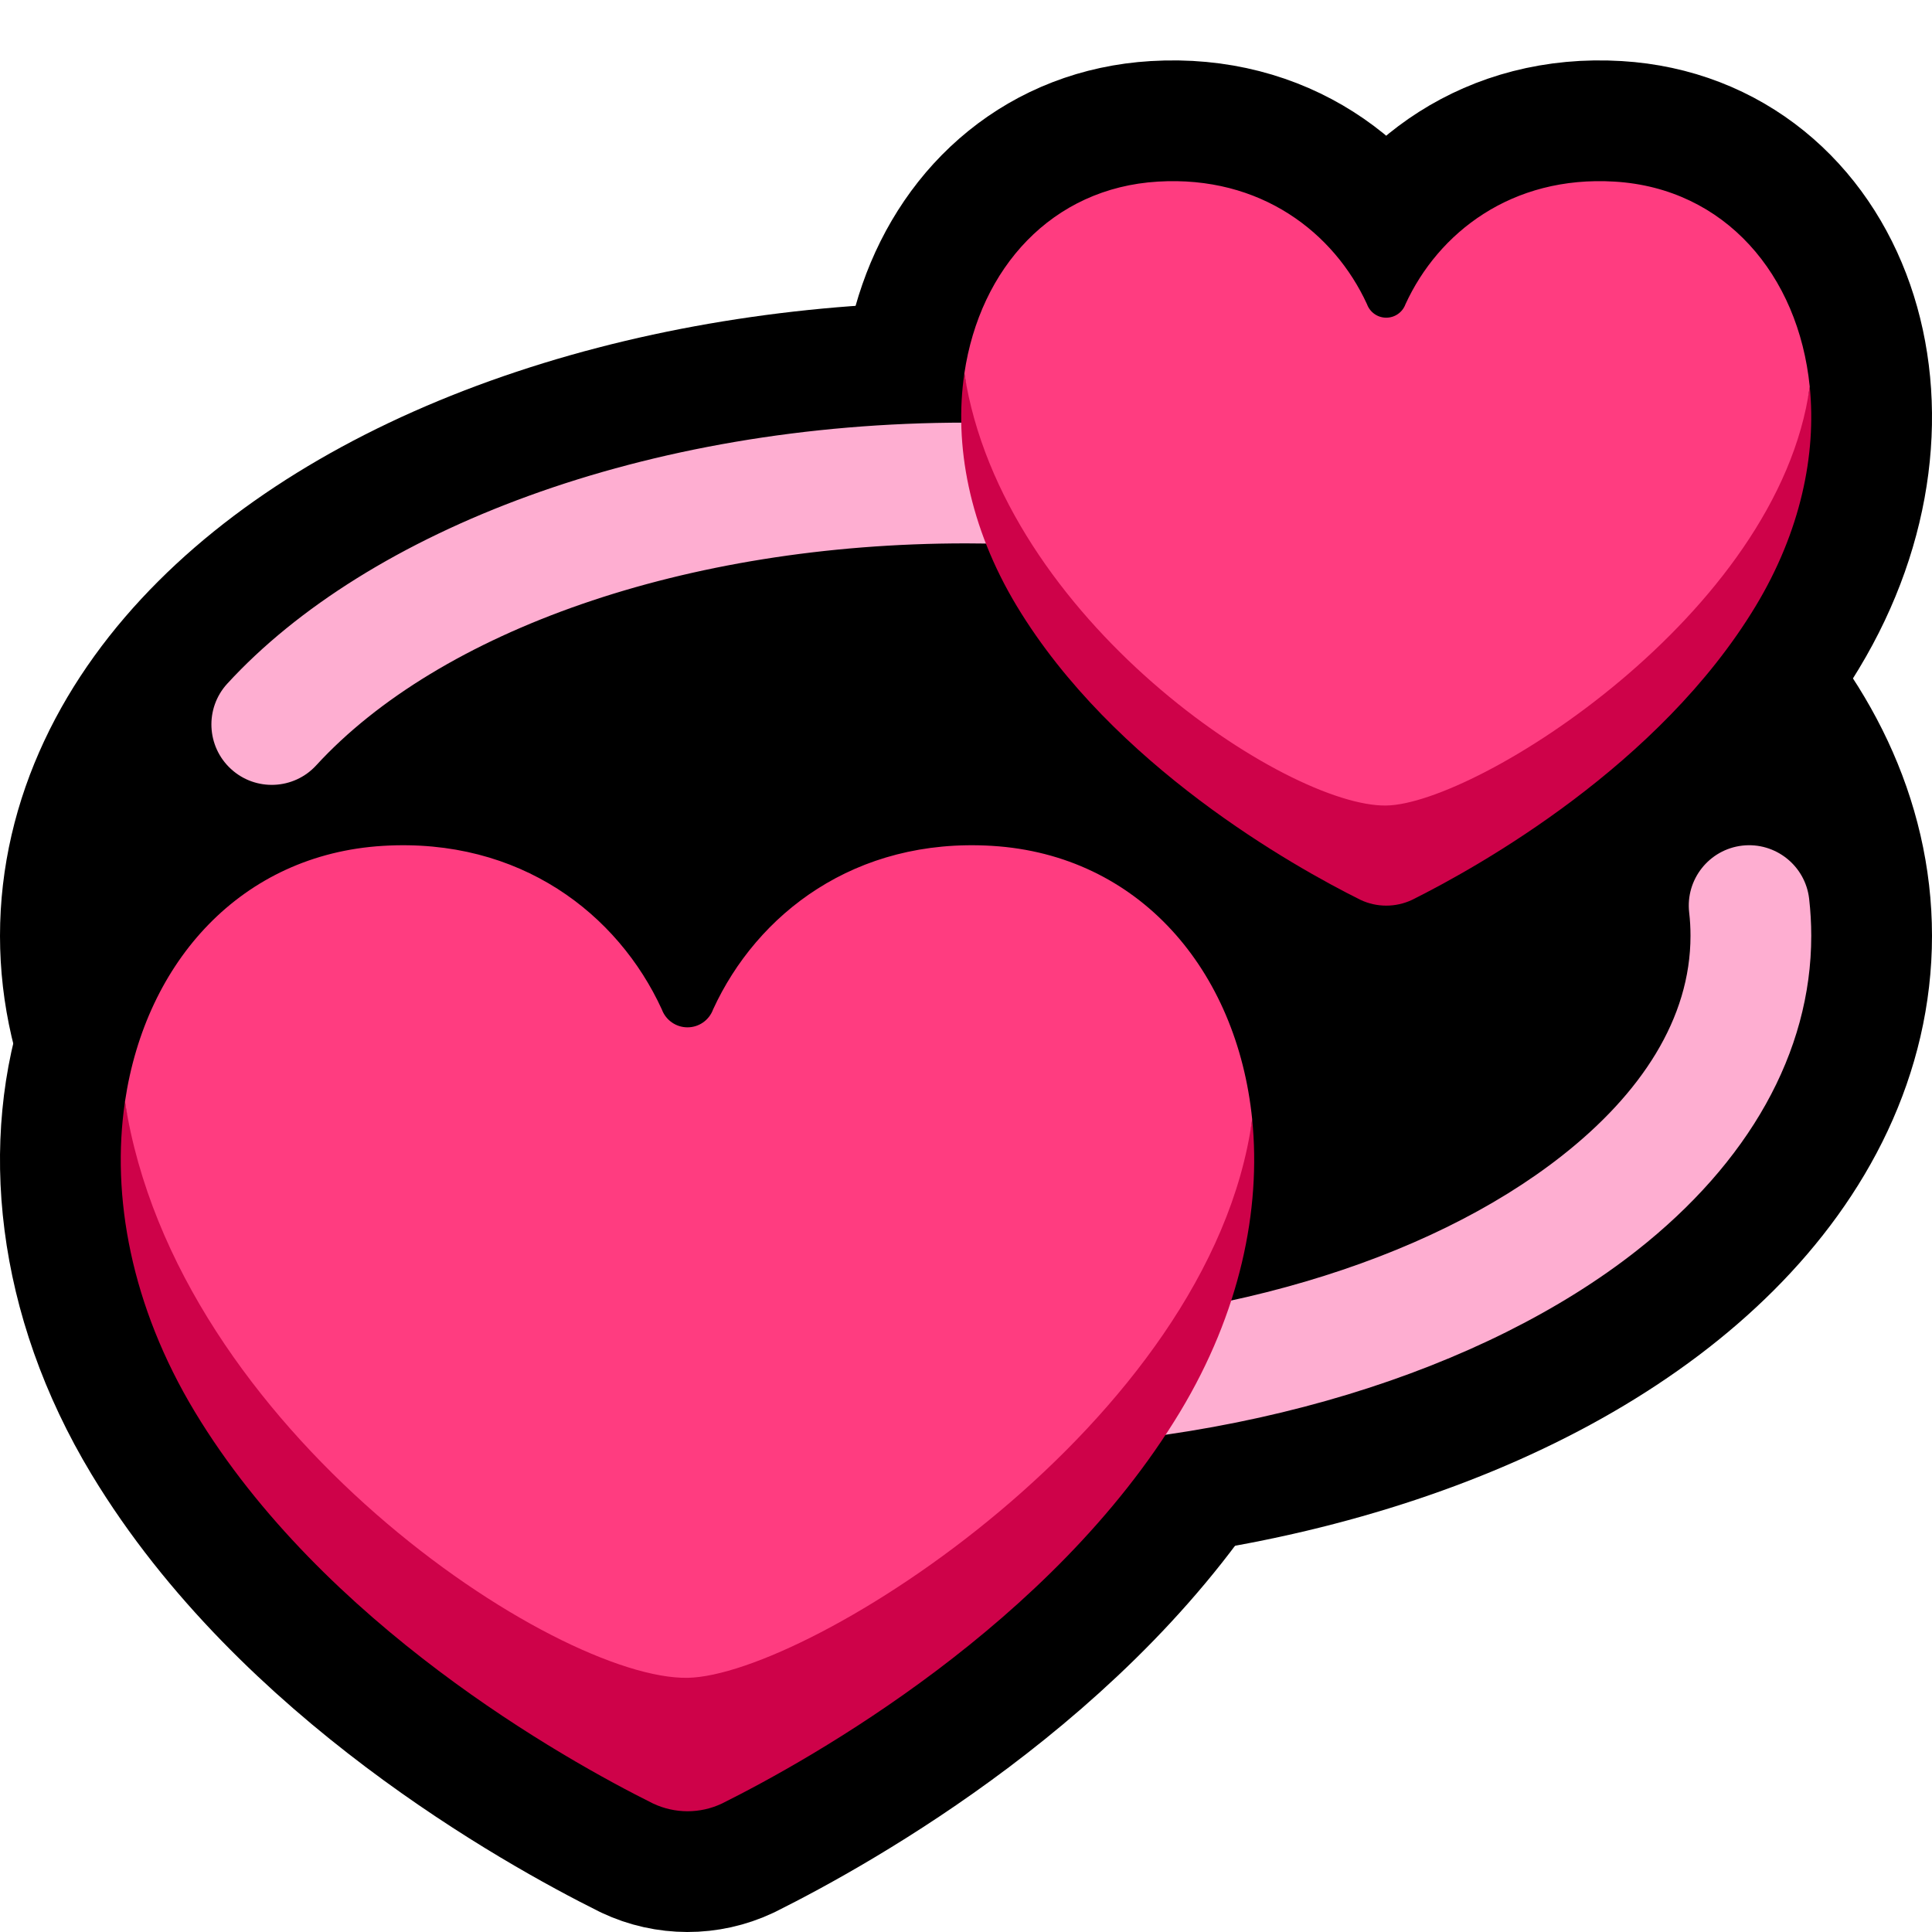 <?xml version="1.0" encoding="UTF-8"?>
<!DOCTYPE svg  PUBLIC '-//W3C//DTD SVG 1.1//EN'  'http://www.w3.org/Graphics/SVG/1.1/DTD/svg11.dtd'>
<svg clip-rule="evenodd" fill-rule="evenodd" stroke-linejoin="round" stroke-miterlimit="1.5" version="1.1" viewBox="0 0 32 32" xml:space="preserve" xmlns="http://www.w3.org/2000/svg">

    <rect id="revolving_hearts" width="32" height="32" fill="none"/>
    <clipPath id="_clip1">
        <rect width="32" height="32"/>
    </clipPath>
    <g clip-path="url(#_clip1)">
        <path d="m22.533 14.904c-1.108-0.552-4.098-2.224-5.692-4.866-1.964-3.254-0.6-6.854 2.337-7.03 1.703-0.103 2.919 0.845 3.464 2.031 0.049 0.134 0.176 0.223 0.318 0.223 0.143 0 0.27-0.089 0.319-0.223 0.544-1.186 1.76-2.134 3.463-2.031 2.938 0.176 4.301 3.776 2.338 7.03-1.594 2.642-4.585 4.314-5.693 4.867-0.27 0.127-0.584 0.127-0.854-1e-3zm-11.716 14.968c-1.477-0.736-5.464-2.965-7.59-6.488-2.618-4.339-0.8-9.138 3.117-9.374 2.27-0.137 3.892 1.128 4.618 2.709 0.065 0.178 0.235 0.297 0.425 0.297s0.359-0.119 0.424-0.297c0.726-1.581 2.348-2.846 4.618-2.709 3.917 0.236 5.735 5.035 3.117 9.374-2.125 3.523-6.113 5.752-7.59 6.489-0.361 0.17-0.778 0.169-1.139-1e-3z" fill="none" stroke="#000" stroke-width="4px"/>
        <ellipse cx="16" cy="15.5" rx="13" ry="7.5" fill="none" stroke="#000" stroke-linecap="round" stroke-width="6px"/>
        <ellipse cx="16" cy="15.5" rx="13" ry="7.5"/>
        <path d="m5.238 12.676c-0.373 0.407-1.006 0.434-1.412 0.061-0.407-0.373-0.435-1.006-0.062-1.413 2.325-2.535 6.923-4.324 12.236-4.324 2.268 0 4.406 0.322 6.288 0.888 0.529 0.16 0.829 0.718 0.67 1.246-0.16 0.529-0.718 0.829-1.246 0.67-1.709-0.515-3.652-0.804-5.712-0.804-4.656 0-8.724 1.455-10.762 3.676zm22.74 2.438c-0.063-0.549 0.332-1.045 0.88-1.108 0.548-0.062 1.044 0.332 1.107 0.88 0.023 0.203 0.035 0.408 0.035 0.614 0 1.939-1.043 3.76-2.891 5.214-2.508 1.973-6.547 3.286-11.109 3.286-1.459 0-2.865-0.133-4.183-0.379-0.543-0.102-0.901-0.624-0.8-1.167 0.101-0.542 0.624-0.901 1.166-0.799 1.203 0.224 2.486 0.345 3.817 0.345 4.048 0 7.647-1.107 9.872-2.858 1.307-1.028 2.128-2.27 2.128-3.642 0-0.13-7e-3 -0.259-0.022-0.386z" fill="#feaed1"/>
        <path d="m29.975 6.404c0.113 1.125-0.153 2.404-0.895 3.634-1.594 2.642-4.585 4.314-5.693 4.867-0.27 0.127-0.584 0.127-0.854-1e-3 -1.108-0.552-4.098-2.224-5.692-4.866-0.791-1.311-1.042-2.677-0.868-3.854 0.633 4.095 13.486 3.984 14.002 0.22zm-9.235 12.135c0.151 1.5-0.205 3.205-1.194 4.845-2.125 3.523-6.113 5.752-7.59 6.489-0.361 0.17-0.778 0.169-1.139-1e-3 -1.477-0.736-5.464-2.965-7.59-6.488-1.054-1.748-1.389-3.57-1.157-5.138 0.844 5.459 17.982 5.311 18.67 0.293z" fill="#ce0249"/>
        <path d="m15.973 6.184c0.258-1.744 1.451-3.071 3.205-3.176 1.703-0.103 2.919 0.845 3.464 2.031 0.049 0.134 0.176 0.223 0.318 0.223 0.143 0 0.27-0.089 0.319-0.223 0.544-1.186 1.76-2.134 3.463-2.031 1.828 0.11 3.046 1.544 3.233 3.396-0.516 3.764-5.514 6.914-7.015 6.938-1.629 0.027-6.354-3.063-6.987-7.158zm-13.903 12.062c0.344-2.327 1.935-4.095 4.274-4.236 2.27-0.137 3.892 1.128 4.618 2.709 0.065 0.178 0.235 0.297 0.425 0.297s0.359-0.119 0.424-0.297c0.726-1.581 2.348-2.846 4.618-2.709 2.437 0.147 4.061 2.06 4.311 4.529-0.688 5.018-7.353 9.218-9.353 9.251-2.173 0.035-8.473-4.085-9.317-9.544z" fill="#ff3c80"/>
    </g>
</svg>
